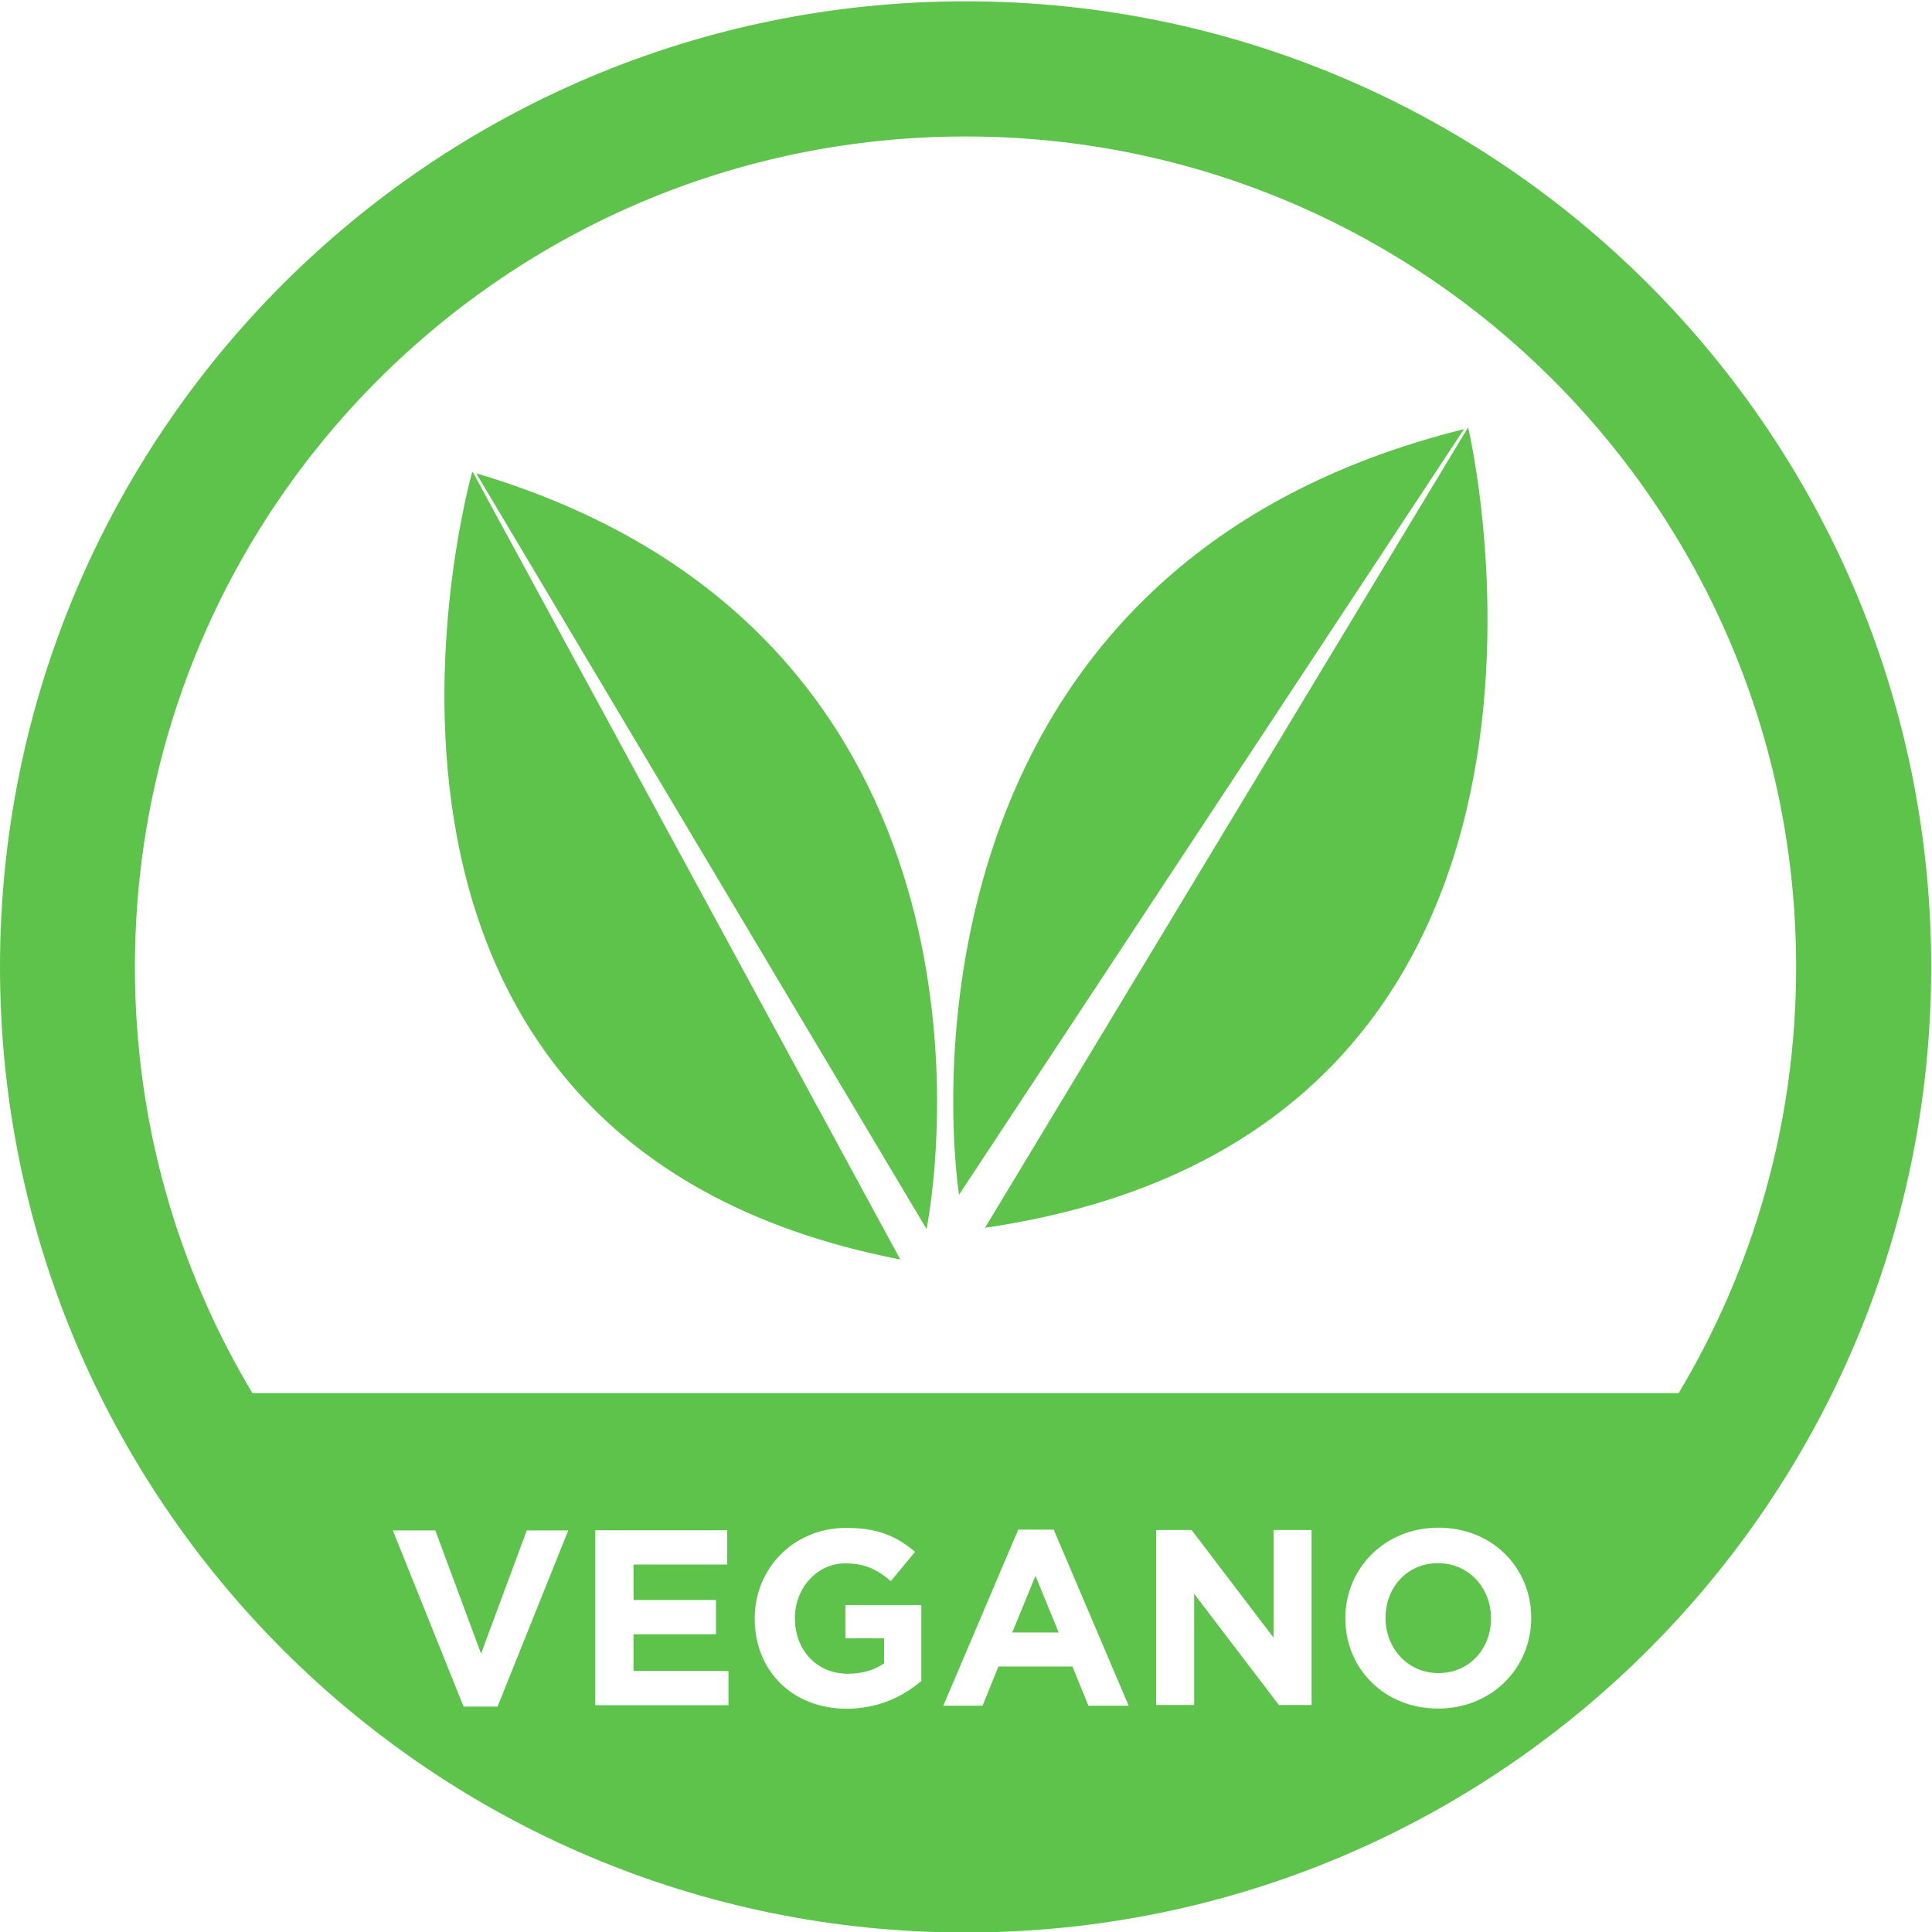 <?xml version="1.0" encoding="utf-8"?>
<!-- Generator: Adobe Illustrator 24.1.0, SVG Export Plug-In . SVG Version: 6.00 Build 0)  -->
<svg version="1.1"
	 id="svg2" xmlns:cc="http://creativecommons.org/ns#" xmlns:dc="http://purl.org/dc/elements/1.1/" xmlns:rdf="http://www.w3.org/1999/02/22-rdf-syntax-ns#" xmlns:svg="http://www.w3.org/2000/svg"
	 xmlns="http://www.w3.org/2000/svg" xmlns:xlink="http://www.w3.org/1999/xlink" x="0px" y="0px" viewBox="0 0 3138.2 3138.2"
	 style="enable-background:new 0 0 3138.2 3138.2;" xml:space="preserve">
<rect x="0" y="0" width="3138.2" height="3138.2" fill="#333333" stroke="none"/>
<style type="text/css">
	.st0{fill:#FFFFFF;}
	.st1{fill:#5DC34B;}
</style>
<g id="g10" transform="matrix(1.333,0,0,-1.333,0,5291.333)">
	<g id="g12" transform="scale(0.1)">
		<g id="g14" transform="scale(2.435)">
			<path id="path16" class="st0" d="M12983.6,3316.4h-16300v16300h16300V3316.4"/>
		</g>
		<g id="g18" transform="scale(1.939)">
			<path id="path20" class="st1" d="M12136.4,14395.4c0-3351.4-2716.8-6068.2-6068.2-6068.2C2716.8,8327.1,0,11044,0,14395.4
				c0,3351.3,2716.8,6068.2,6068.2,6068.2C9419.6,20463.6,12136.4,17746.7,12136.4,14395.4"/>
		</g>
		<g id="g22" transform="scale(1.838)">
			<path id="path24" class="st0" d="M11129.2,12361c494.4,825.8,778.8,1791.7,778.8,2824.2c0,3041.3-2465.5,5506.8-5506.8,5506.8
				c-3041.3,0-5506.8-2465.5-5506.8-5506.8c0-1032.5,284.4-1998.4,778.8-2824.2L11129.2,12361"/>
		</g>
		<path id="path26" class="st0" d="M4787.3,21045.4h517.5l557.2-1501l557.1,1501h505.4L6062.9,18899h-414L4787.3,21045.4"/>
		<g id="g28" transform="scale(1.04)">
			<path id="path30" class="st0" d="M6975,20237.9h1545.7v-401.2H7422.9V19421h966v-401.1h-966v-430.3h1112.5v-401.1H6975V20237.9"
				/>
		</g>
		<g id="g32" transform="scale(1.184)">
			<path id="path34" class="st0" d="M7767.4,16865.7v5.2c0,511.5,398.4,930.6,943.4,930.6c323.9,0,519.3-87.4,706.9-246.8
				l-249.3-300.8c-138.8,115.7-262.2,182.6-470.4,182.6c-288,0-516.8-254.5-516.8-560.5v-5.1c0-329.1,226.2-570.7,545.1-570.7
				c143.9,0,272.5,36,372.7,108v257h-398.5v342H9482v-781.6c-185.1-156.8-439.6-285.3-768.7-285.3
				C8152.9,15940.3,7767.4,16333.6,7767.4,16865.7"/>
		</g>
		<g id="g36" transform="scale(1.339)">
			<path id="path38" class="st0" d="M9634.7,14788.6l-211.4,515.9l-211.4-515.9H9634.7z M9266.5,15725.1h322.8l681.9-1602.6h-366
				l-145.5,356.9h-672.9l-145.4-356.9h-356.9L9266.5,15725.1"/>
		</g>
		<g id="g40" transform="scale(1.476)">
			<path id="path42" class="st0" d="M9545,14261.9h292.9l676.7-889.2v889.2h313.6v-1444.2h-270.3l-699.4,918.1v-918.1H9545V14261.9"
				/>
		</g>
		<g id="g44" transform="scale(1.64)">
			<path id="path46" class="st0" d="M11078.3,12177.6v3.7c0,222.7-163.3,408.4-393.5,408.4s-389.8-181.9-389.8-404.7v-3.7
				c0-222.8,163.3-408.4,393.6-408.4C10918.7,11773,11078.3,11954.8,11078.3,12177.6L11078.3,12177.6z M9996.2,12177.6v3.7
				c0,369.3,291.4,671.9,692.4,671.9c400.8,0,688.6-298.9,688.6-668.2v-3.7c0-369.4-291.4-671.9-692.4-671.9
				C10283.9,11509.4,9996.2,11808.3,9996.2,12177.6"/>
		</g>
		<g id="g48" transform="scale(1.586)">
			<path id="path50" class="st1" d="M7119.3,15584.9c184.7,1006.4,379.7,4666.3-3460.8,5807L7119.3,15584.9"/>
		</g>
		<g id="g52" transform="scale(1.587)">
			<path id="path54" class="st1" d="M3630.5,21387.6c-1.5,0.5-3.2,1-4.7,1.4c0,0-1465.9-5128,3287.1-6047.2L3630.5,21387.6"/>
		</g>
		<g id="g56" transform="scale(1.619)">
			<path id="path58" class="st1" d="M7217.8,15525.3c-141.4,1035.5-169.9,4778.2,3801.2,5763L7217.8,15525.3"/>
		</g>
		<g id="g60" transform="scale(1.718)">
			<path id="path62" class="st1" d="M10409.7,20068.5c1.5,0.3,3,0.7,4.6,1.1c0,0,1184.7-4997.3-3427.7-5672.7L10409.7,20068.5"/>
		</g>
	</g>
</g>
</svg>
